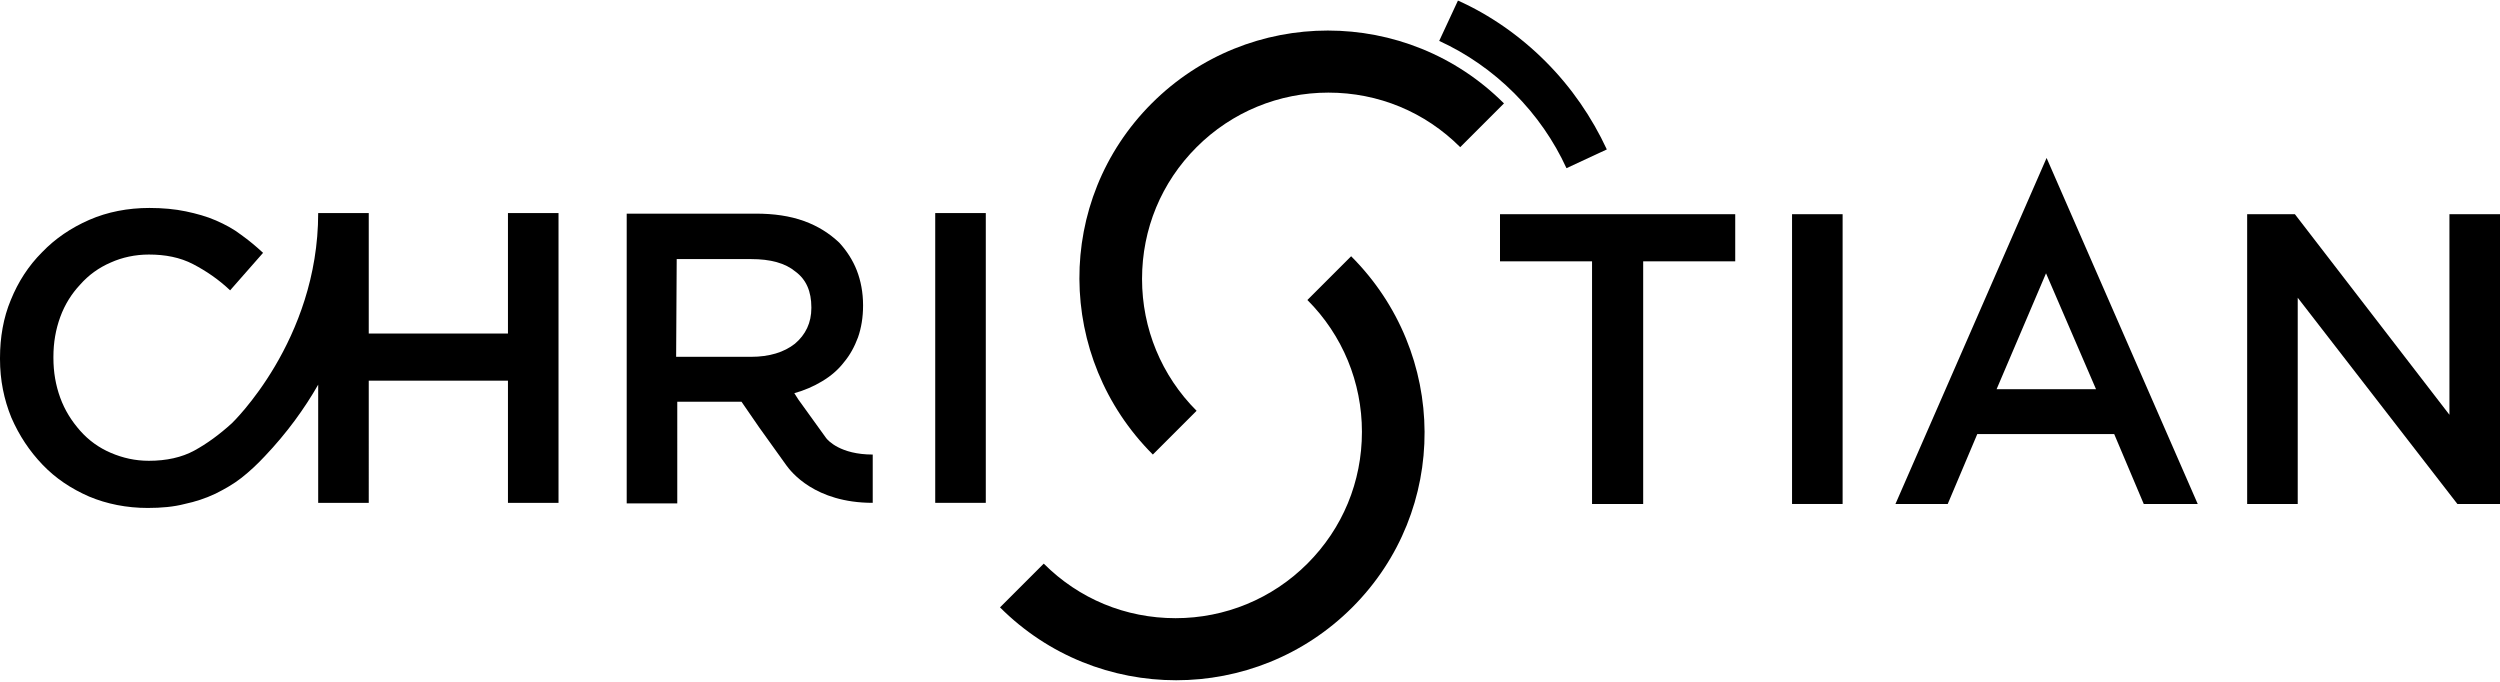 <svg class="svg-logo" xmlns="http://www.w3.org/2000/svg" xmlns:xlink="http://www.w3.org/1999/xlink" version="1.1" id="Layer_1" x="0" y="0" width="440" height="120" viewBox="0 0 440 120" enable-background="new 0 0 440 120" xml:space="preserve">
	<path class="letter" d="M164.6 37.5h8.9v51h-8.9V37.5z"/>
	<path class="letter" d="M145.4 77.1l-4.9-6.8 -0.7-1.1c1.8-0.5 3.4-1.2 4.9-2.1s2.8-2 3.8-3.3c1.1-1.3 1.9-2.8 2.5-4.4 0.6-1.7 0.9-3.6 0.9-5.6v-0.1c0-2.2-0.4-4.3-1.1-6.1 -0.7-1.8-1.8-3.5-3.1-4.9 -1.7-1.6-3.7-2.9-6.2-3.8 -2.5-0.9-5.3-1.3-8.5-1.3h-22.7v51h8.9V70.7h11.3l3.1 4.5 4.8 6.7c0.8 1.1 5 6.6 15.2 6.6V80C147.9 80 145.7 77.5 145.4 77.1zM119.1 45.6h13.1c3.4 0 6 0.7 7.8 2.2 1.9 1.4 2.8 3.5 2.8 6.3v0.1c0 2.6-1 4.7-2.9 6.3 -1.9 1.5-4.5 2.3-7.7 2.3H119L119.1 45.6 119.1 45.6z"/>
	<path class="letter" d="M89.4 37.5v21.2H64.9V37.5H56c0 22.5-15.2 37-15.2 37 -2.2 2-4.4 3.6-6.6 4.8s-4.9 1.8-8 1.8c-2.4 0-4.6-0.5-6.7-1.4 -2.1-0.9-3.9-2.2-5.4-3.9s-2.7-3.6-3.5-5.8c-0.8-2.2-1.2-4.5-1.2-7v-0.2c0-2.5 0.4-4.8 1.2-7 0.8-2.2 2-4.1 3.5-5.7 1.5-1.7 3.3-3 5.4-3.9 2-0.9 4.3-1.4 6.7-1.4 2.9 0 5.5 0.5 7.8 1.7s4.5 2.7 6.5 4.6l5.8-6.6c-1.3-1.2-2.5-2.2-3.9-3.2 -1.3-1-2.8-1.8-4.4-2.5s-3.4-1.2-5.3-1.6c-1.9-0.4-4.1-0.6-6.4-0.6 -3.8 0-7.4 0.7-10.6 2.1 -3.2 1.4-6 3.3-8.3 5.7 -2.4 2.4-4.2 5.2-5.5 8.4C0.6 55.9 0 59.4 0 63v0.2c0 3.7 0.7 7.1 2 10.3 1.4 3.2 3.2 5.9 5.5 8.3 2.3 2.4 5 4.2 8.2 5.6 3.1 1.3 6.6 2 10.3 2 2.4 0 4.6-0.2 6.5-0.7 1.9-0.4 3.7-1 5.4-1.8 1.6-0.8 3.2-1.7 4.6-2.8 1.4-1.1 2.8-2.4 4.1-3.8 3.9-4.1 7-8.4 9.4-12.6v20.8h8.9V67h24.5v21.5h8.9v-51H89.4z"/>
	<path class="letter" d="M280.2 46H264v-8.3h41.4V46h-16.2v42.7h-9L280.2 46 280.2 46z"/>
	<path class="letter" d="M315.4 37.7h8.9v51h-8.9V37.7z"/>
	<path class="letter" d="M360.2 27.8l-26.6 60.9h9.2l5.2-12.3h24.1l5.2 12.3h9.5L360.2 27.8zM351.4 68.5l8.7-20.4 8.8 20.4H351.4z"/>
	<path class="letter" d="M395.6 37.7h8.3L431.1 73V37.7h8.9v51h-7.5l-28.1-36.3v36.3h-8.9v-51H395.6z"/>
	<path class="letter" d="M202.9 80l7.7-7.7c-6.2-6.2-9.6-14.5-9.6-23.2 0-8.8 3.4-17 9.6-23.2s14.5-9.6 23.2-9.6c8.8 0 17 3.4 23.2 9.6l7.7-7.7c-17.1-17.1-44.9-17.1-62 0S185.8 62.9 202.9 80z"/>
	<path class="letter" d="M237.8 45.1l-7.7 7.7c6.2 6.2 9.6 14.5 9.6 23.2 0 8.8-3.4 17-9.6 23.2 -6.2 6.2-14.5 9.6-23.2 9.6 -8.8 0-17-3.4-23.2-9.6l-7.7 7.7c17.1 17.1 44.9 17.1 62 0S254.9 62.2 237.8 45.1z"/>
	<path class="letter" d="M256.6 0.1l-3.3 7.1c4.8 2.2 9.3 5.3 13.2 9.2s7 8.4 9.2 13.2l7.1-3.3c-2.6-5.6-6.2-10.9-10.8-15.5C267.5 6.3 262.2 2.6 256.6 0.1z"/>
</svg>